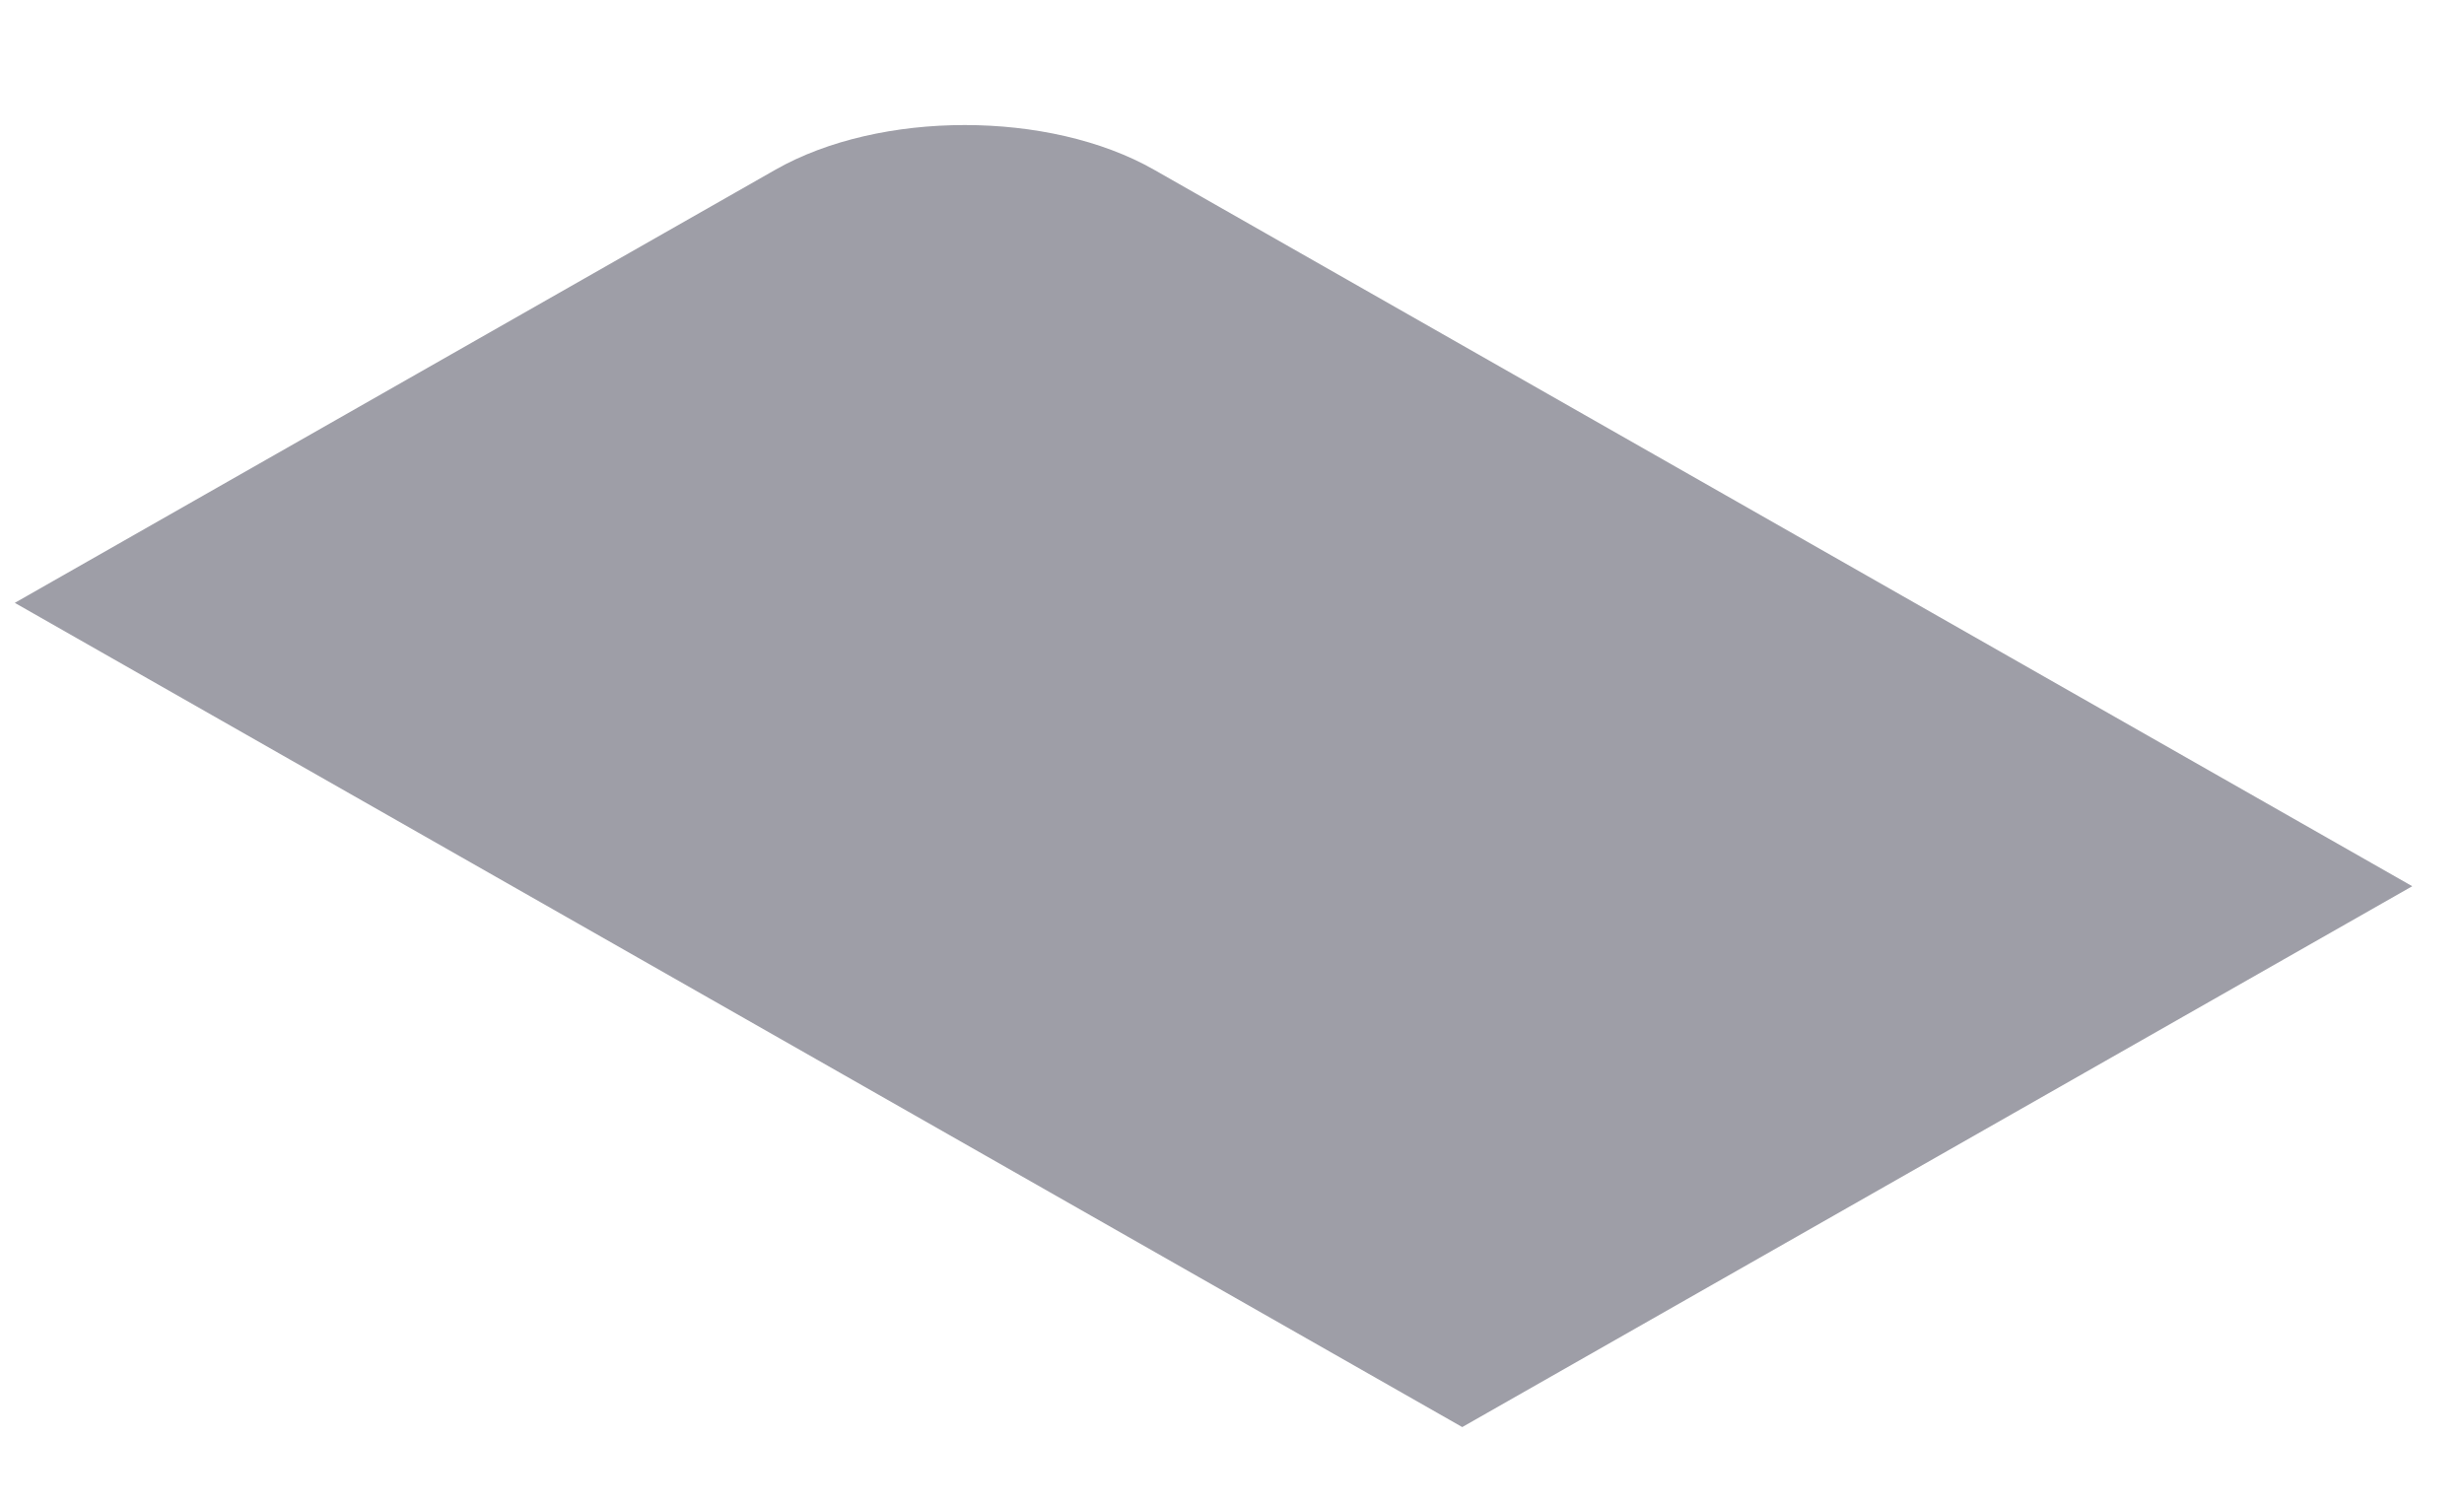 <svg width="18" height="11" viewBox="0 0 18 11" fill="none" xmlns="http://www.w3.org/2000/svg">
<path d="M0.108 4.404L5.666 1.239C6.429 0.805 7.666 0.805 8.429 1.239L17.622 6.474L10.682 10.425L0.108 4.404Z" fill="#9E9EA7"/>
</svg>
